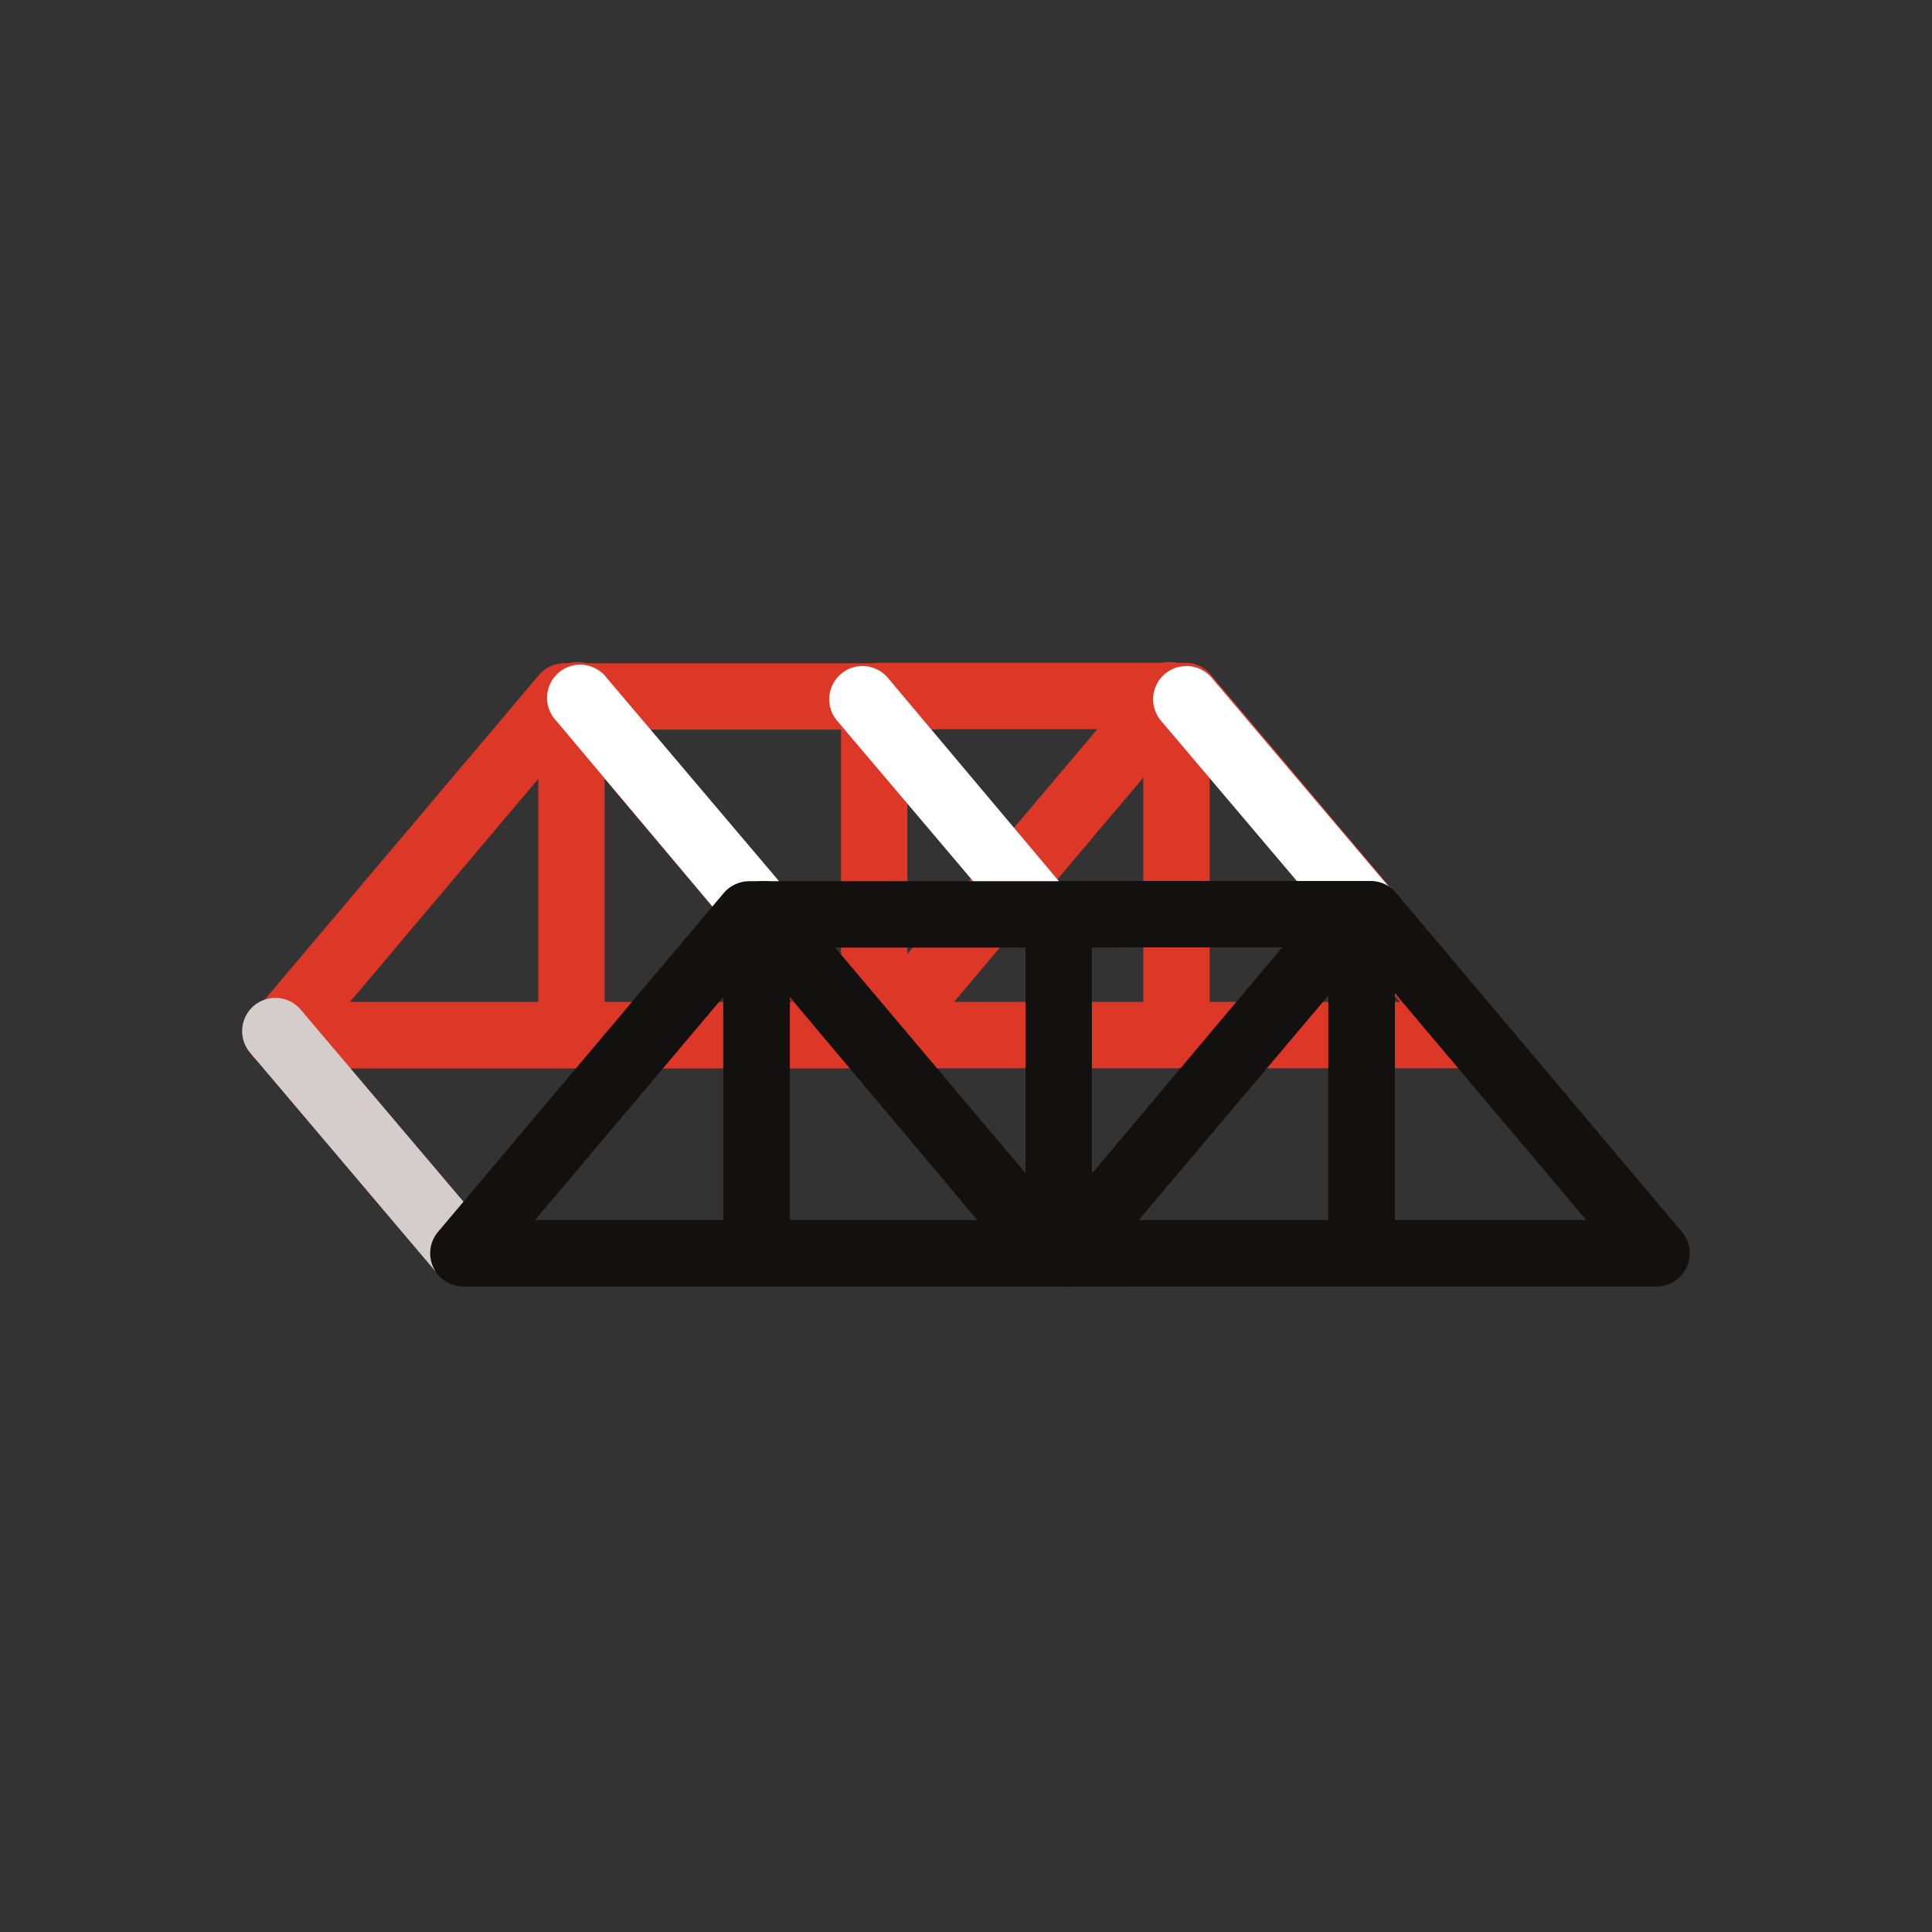 <svg id="bg" xmlns="http://www.w3.org/2000/svg" viewBox="0 0 85 85"><rect x="0" y="0" width="85" height="85" fill="#333333" stroke="none"/><defs><style>.cls-1{fill:#dd3728;}.cls-2{fill:#fff;}.cls-3{fill:#d4cdcb;}.cls-4{fill:#12110f;}</style></defs><title>types of engineering</title><path class="cls-1" d="M38.05,47H12.87a1.46,1.46,0,1,1,0-2.92h22L24.34,31.58a1.46,1.46,0,1,1,2.23-1.88L39.16,44.61A1.46,1.46,0,0,1,38.05,47Z"/><path class="cls-1" d="M64.74,47h-26a1.46,1.46,0,1,1,0-2.92H61.6l-10.12-12H38.7a1.46,1.46,0,0,1,0-2.92H52.16a1.45,1.45,0,0,1,1.11.52L65.86,44.61A1.46,1.46,0,0,1,64.74,47Z"/><path class="cls-1" d="M41,47H12.24a1.46,1.46,0,0,1-1.32-.84,1.48,1.48,0,0,1,.2-1.56L23.71,29.7a1.47,1.47,0,0,1,1.12-.52H41a1.46,1.46,0,0,1,0,2.92H25.51l-10.13,12H41A1.46,1.46,0,1,1,41,47Z"/><path class="cls-1" d="M38.82,47a1.43,1.43,0,0,1-.94-.34,1.46,1.46,0,0,1-.18-2.06L50.29,29.7a1.46,1.46,0,1,1,2.23,1.88L39.93,46.5A1.44,1.44,0,0,1,38.82,47Z"/><path class="cls-1" d="M25.14,46.47A1.47,1.47,0,0,1,23.68,45V31.17a1.46,1.46,0,1,1,2.92,0V45A1.46,1.46,0,0,1,25.14,46.47Z"/><path class="cls-1" d="M51.76,46.47A1.47,1.47,0,0,1,50.3,45V31.17a1.46,1.46,0,1,1,2.92,0V45A1.46,1.46,0,0,1,51.76,46.47Z"/><path class="cls-1" d="M38.44,46.47A1.46,1.46,0,0,1,37,45V31.17a1.46,1.46,0,1,1,2.92,0V45A1.46,1.46,0,0,1,38.44,46.47Z"/><path class="cls-2" d="M33.59,41.73a1.46,1.46,0,0,1-1.12-.51l-8-9.51a1.46,1.46,0,1,1,2.22-1.89l8.06,9.51a1.45,1.45,0,0,1-1.11,2.4Z"/><path class="cls-2" d="M46,41.73a1.44,1.44,0,0,1-1.11-.51l-8.06-9.51a1.46,1.46,0,0,1,2.23-1.89l8,9.51A1.45,1.45,0,0,1,46,41.73Z"/><path class="cls-2" d="M60.25,41.73a1.45,1.45,0,0,1-1.11-.51l-8.06-9.51a1.46,1.46,0,0,1,2.23-1.89l8.06,9.51a1.45,1.45,0,0,1-1.12,2.4Z"/><path class="cls-3" d="M20.17,56.34a1.46,1.46,0,0,1-1.11-.52L11,46.31a1.46,1.46,0,1,1,2.23-1.89l8.06,9.51A1.47,1.47,0,0,1,21.12,56,1.49,1.49,0,0,1,20.17,56.34Z"/><path class="cls-4" d="M46.19,56.6H21a1.46,1.46,0,0,1,0-2.92H43L32.48,41.17a1.46,1.46,0,0,1,2.23-1.89L47.3,54.2a1.46,1.46,0,0,1-1.11,2.4Z"/><path class="cls-4" d="M72.89,56.6h-26a1.46,1.46,0,0,1,0-2.92h22.9l-10.12-12H46.84a1.46,1.46,0,1,1,0-2.92H60.3a1.46,1.46,0,0,1,1.11.51L74,54.2a1.46,1.46,0,0,1-1.11,2.4Z"/><path class="cls-4" d="M49.18,56.6H20.38a1.46,1.46,0,0,1-1.11-2.4L31.85,39.28A1.49,1.49,0,0,1,33,38.77H49.18a1.46,1.46,0,1,1,0,2.92H33.65l-10.12,12H49.18a1.46,1.46,0,0,1,0,2.92Z"/><path class="cls-4" d="M47,56.6a1.46,1.46,0,0,1-1.12-2.4L58.43,39.28a1.46,1.46,0,0,1,2.23,1.89L48.07,56.08A1.45,1.45,0,0,1,47,56.6Z"/><path class="cls-4" d="M33.28,56.05a1.46,1.46,0,0,1-1.46-1.46V40.75a1.47,1.47,0,0,1,2.93,0V54.59A1.46,1.46,0,0,1,33.28,56.05Z"/><path class="cls-4" d="M59.91,56.05a1.46,1.46,0,0,1-1.47-1.46V40.75a1.47,1.47,0,0,1,2.93,0V54.59A1.46,1.46,0,0,1,59.91,56.05Z"/><path class="cls-4" d="M46.58,56.05a1.46,1.46,0,0,1-1.46-1.46V40.75a1.46,1.46,0,0,1,2.92,0V54.59A1.46,1.46,0,0,1,46.58,56.05Z"/></svg>